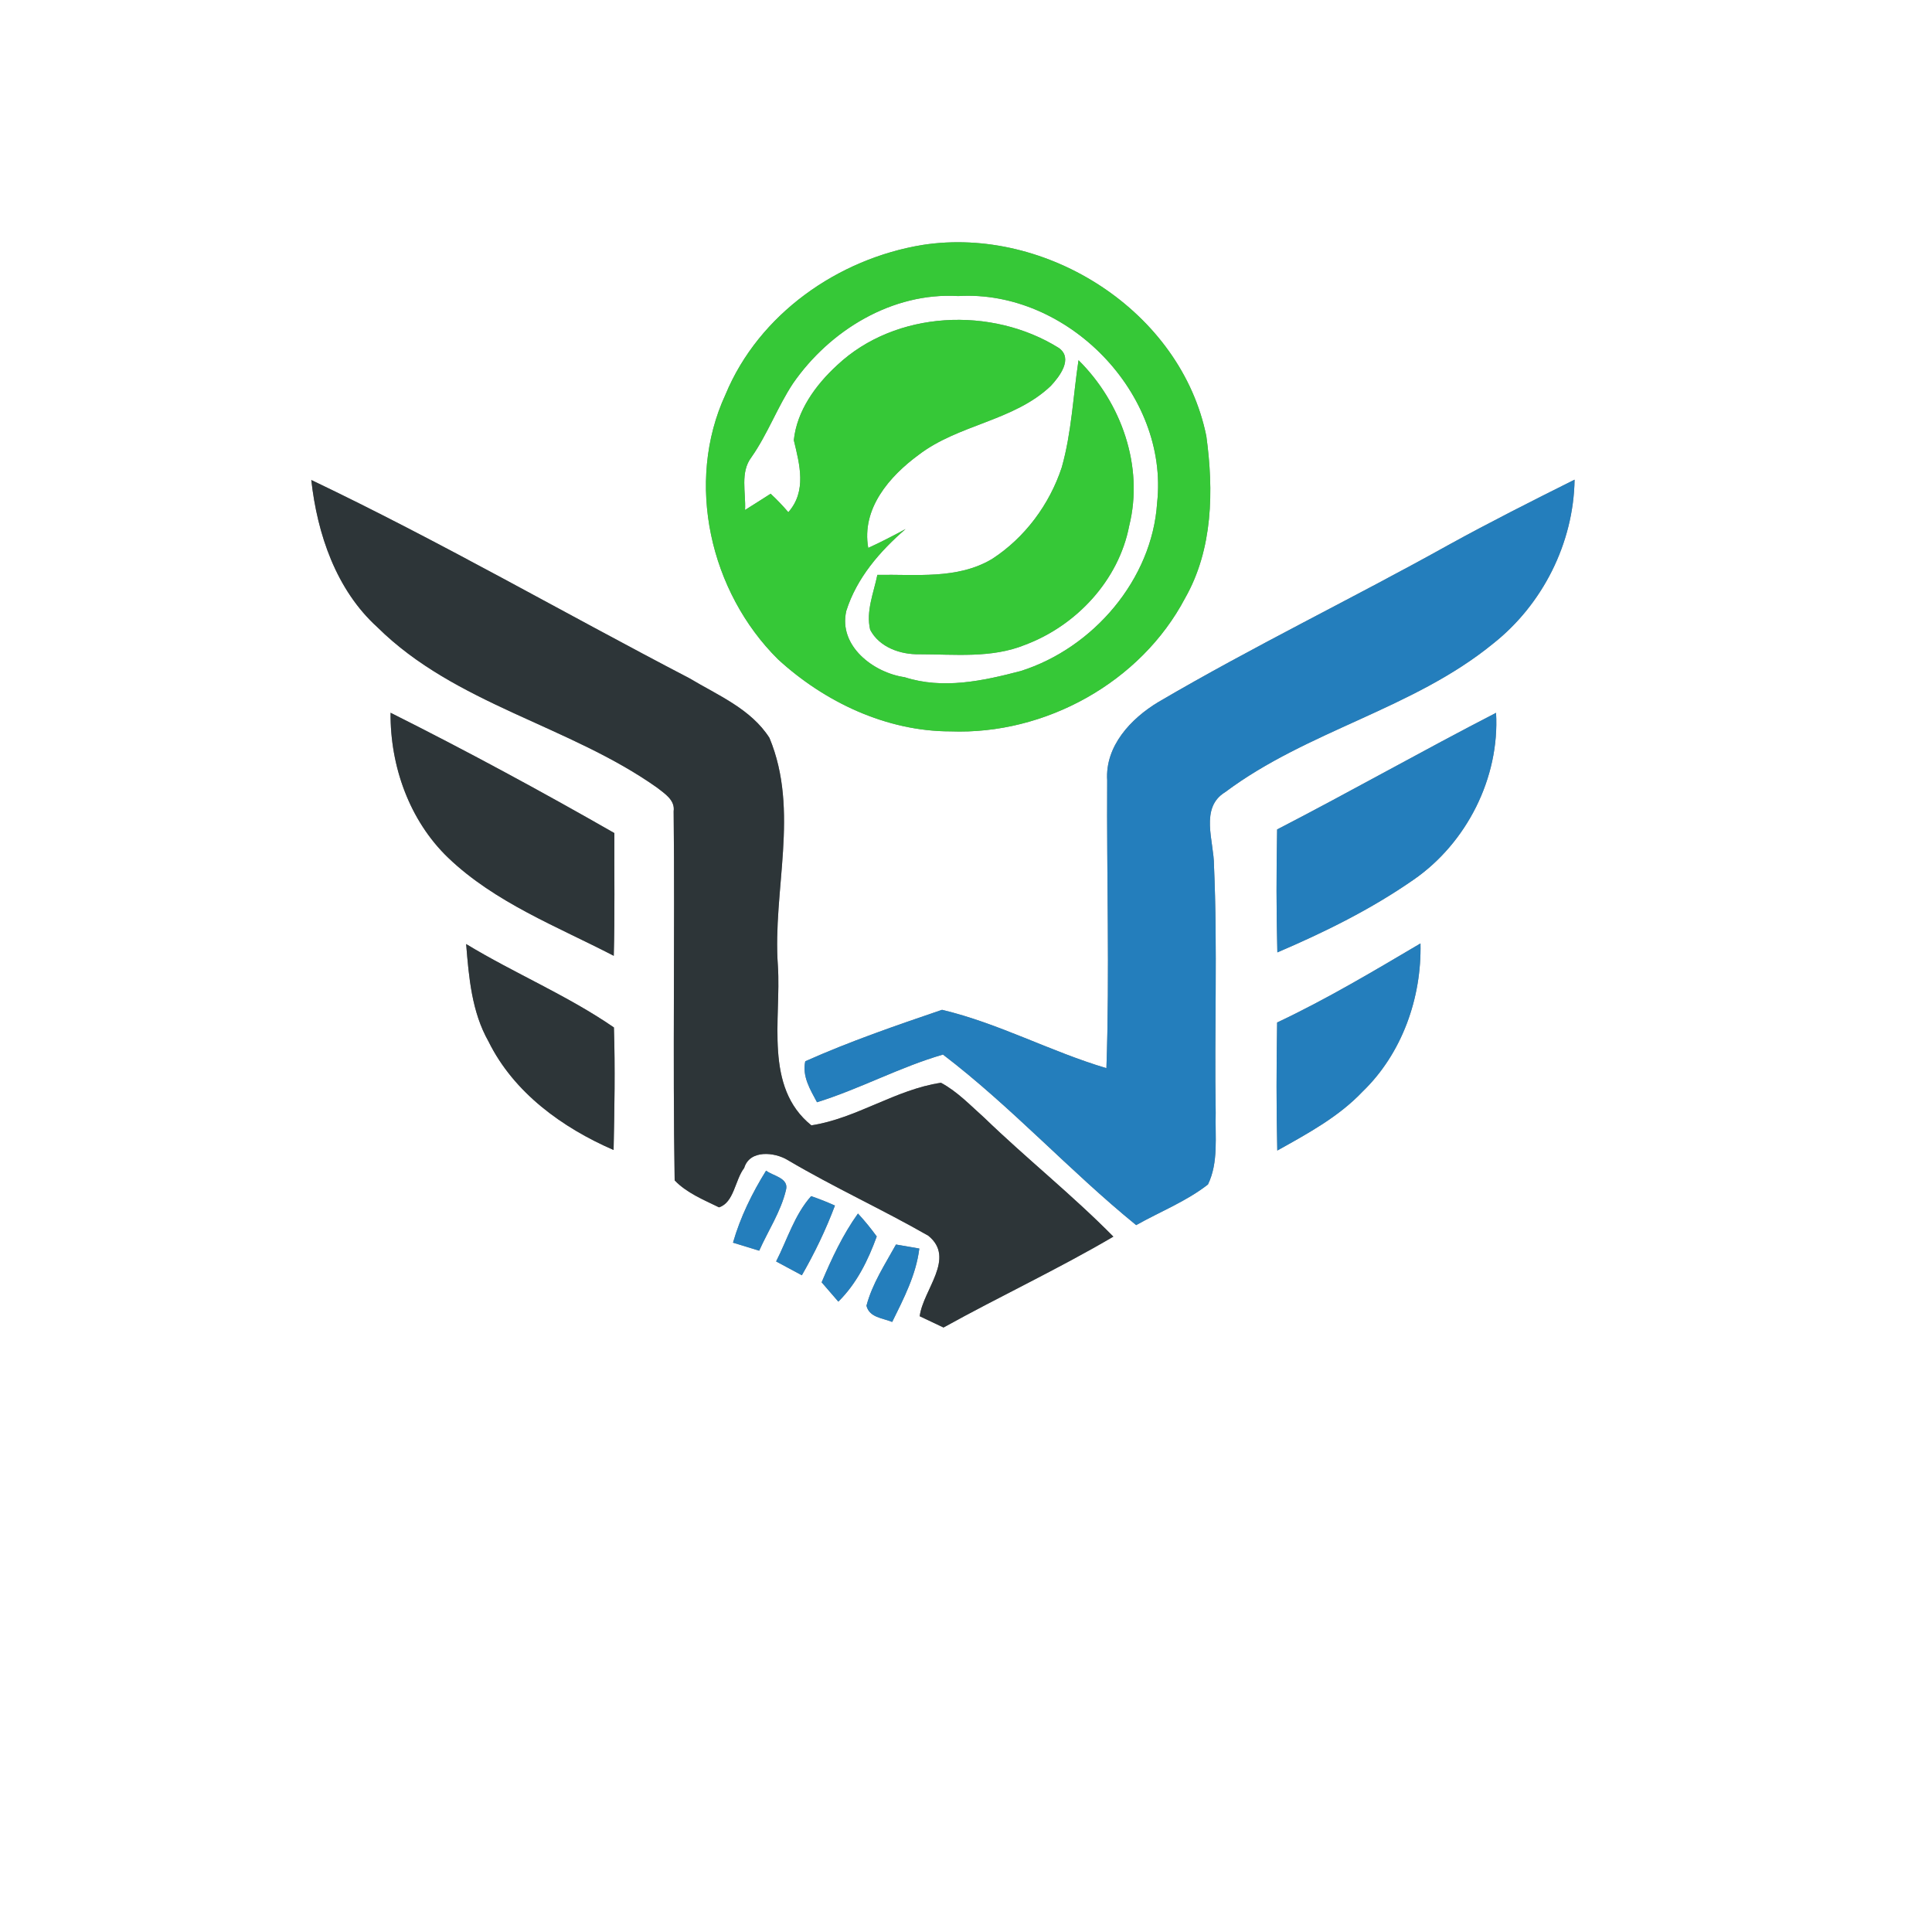 <?xml version="1.0" encoding="UTF-8" ?>
<!DOCTYPE svg PUBLIC "-//W3C//DTD SVG 1.1//EN" "http://www.w3.org/Graphics/SVG/1.1/DTD/svg11.dtd">
<svg width="250pt" height="250pt" viewBox="0 0 250 250" version="1.1" xmlns="http://www.w3.org/2000/svg">
<rect x="0" y="0" width="250" height="250" fill="#808080" stroke="none"/>
<g id="#ffffffff">
<path fill="#ffffff" opacity="1.00" d=" M 0.00 0.00 L 250.00 0.00 L 250.00 250.00 L 0.00 250.00 L 0.00 0.00 M 119.41 31.69 C 108.44 33.47 98.19 40.65 93.88 51.05 C 88.61 62.44 91.89 76.62 100.68 85.32 C 106.71 90.85 114.71 94.64 122.99 94.64 C 135.24 95.11 147.60 88.31 153.35 77.40 C 156.96 71.06 157.06 63.48 156.10 56.44 C 152.83 40.29 135.43 29.22 119.41 31.69 M 187.45 70.51 C 175.01 77.44 162.17 83.64 149.88 90.85 C 146.34 92.98 142.99 96.54 143.27 100.97 C 143.19 113.38 143.60 125.81 143.17 138.22 C 135.95 136.08 129.23 132.41 121.90 130.67 C 115.94 132.70 109.95 134.76 104.20 137.33 C 103.78 139.27 104.84 140.99 105.72 142.63 C 111.28 140.90 116.43 138.08 122.02 136.46 C 130.86 143.20 138.39 151.51 147.02 158.53 C 150.11 156.79 153.49 155.47 156.31 153.27 C 157.70 150.39 157.22 147.09 157.31 144.00 C 157.13 133.34 157.56 122.66 157.09 112.01 C 157.10 108.87 155.20 104.53 158.54 102.50 C 169.19 94.53 182.85 91.75 193.20 83.29 C 199.62 78.22 203.62 70.27 203.75 62.07 C 198.28 64.80 192.81 67.56 187.45 70.51 M 40.28 62.11 C 41.06 69.11 43.49 76.32 48.84 81.17 C 58.94 91.16 73.65 93.86 85.04 101.93 C 86.01 102.70 87.37 103.52 87.17 104.98 C 87.34 120.90 87.04 136.83 87.30 152.74 C 88.86 154.37 91.04 155.25 93.04 156.23 C 94.99 155.61 95.10 152.69 96.30 151.13 C 97.01 148.75 100.22 149.07 101.93 150.11 C 107.86 153.62 114.15 156.48 120.12 159.90 C 123.72 162.81 119.44 166.89 119.01 170.32 C 120.04 170.80 121.07 171.29 122.09 171.78 C 129.36 167.75 136.90 164.23 144.07 160.02 C 138.75 154.62 132.81 149.90 127.36 144.63 C 125.57 143.04 123.89 141.25 121.76 140.11 C 115.89 140.98 110.82 144.73 104.99 145.62 C 98.83 140.66 101.10 131.87 100.66 125.00 C 99.95 115.19 103.50 104.95 99.57 95.49 C 97.19 91.74 92.87 89.96 89.20 87.76 C 72.87 79.26 56.90 70.04 40.28 62.11 M 50.54 92.23 C 50.48 99.12 52.97 106.17 58.00 111.00 C 64.08 116.81 72.07 119.87 79.42 123.68 C 79.57 118.39 79.47 113.10 79.50 107.80 C 69.99 102.36 60.34 97.14 50.54 92.23 M 165.26 107.33 C 165.16 112.63 165.15 117.94 165.29 123.24 C 171.40 120.63 177.41 117.66 182.88 113.86 C 189.79 109.10 194.07 100.64 193.59 92.24 C 184.08 97.14 174.77 102.42 165.26 107.33 M 60.32 122.16 C 60.67 126.46 61.04 130.94 63.22 134.78 C 66.49 141.40 72.77 145.93 79.40 148.81 C 79.51 143.53 79.61 138.23 79.44 132.95 C 73.43 128.81 66.57 125.95 60.32 122.16 M 165.26 132.31 C 165.17 137.83 165.15 143.35 165.28 148.88 C 169.18 146.70 173.20 144.54 176.31 141.26 C 181.43 136.32 183.97 129.12 183.81 122.08 C 177.73 125.67 171.65 129.30 165.26 132.31 M 99.13 151.48 C 97.32 154.40 95.80 157.49 94.85 160.80 C 95.69 161.06 97.39 161.58 98.24 161.84 C 99.40 159.24 101.03 156.80 101.70 154.01 C 102.14 152.43 100.02 152.17 99.13 151.48 M 100.43 163.23 C 101.54 163.82 102.65 164.42 103.76 165.02 C 105.42 162.13 106.87 159.12 108.04 156.00 C 107.03 155.54 106.01 155.14 104.96 154.78 C 102.81 157.19 101.88 160.39 100.43 163.23 M 106.32 165.93 C 106.86 166.55 107.94 167.80 108.48 168.43 C 110.85 166.10 112.33 163.08 113.45 160.00 C 112.70 158.96 111.89 157.97 111.02 157.03 C 109.06 159.77 107.63 162.83 106.32 165.93 M 115.94 161.04 C 114.53 163.60 112.87 166.10 112.12 168.96 C 112.50 170.50 114.22 170.55 115.45 171.06 C 116.94 168.03 118.54 164.97 118.96 161.56 C 118.20 161.43 116.69 161.17 115.94 161.04 Z" />
<path fill="#ffffff" opacity="1.00" d=" M 102.61 49.62 C 107.37 42.74 115.46 37.80 124.00 38.31 C 138.12 37.47 151.29 50.94 149.73 65.08 C 149.09 74.98 141.46 83.87 132.08 86.83 C 127.20 88.11 122.01 89.23 117.06 87.63 C 113.02 87.05 108.46 83.58 109.51 79.05 C 110.85 74.80 113.86 71.32 117.18 68.46 C 115.59 69.32 113.99 70.15 112.35 70.90 C 111.45 65.83 115.08 61.64 118.87 58.86 C 124.04 54.90 131.19 54.49 135.97 49.94 C 137.11 48.72 138.90 46.39 137.02 45.03 C 128.35 39.61 115.88 40.14 108.30 47.28 C 105.54 49.82 103.11 53.16 102.72 56.96 C 103.48 60.12 104.41 63.55 102.01 66.28 C 101.29 65.44 100.53 64.64 99.72 63.89 C 98.62 64.59 97.52 65.30 96.41 65.99 C 96.53 63.73 95.75 61.12 97.23 59.17 C 99.34 56.16 100.59 52.68 102.61 49.62 M 139.56 46.61 C 138.86 51.24 138.67 55.96 137.39 60.48 C 135.81 65.28 132.61 69.59 128.36 72.34 C 123.87 75.01 118.51 74.29 113.53 74.39 C 113.06 76.71 112.03 79.09 112.60 81.49 C 113.79 83.77 116.53 84.71 118.96 84.66 C 123.53 84.66 128.31 85.21 132.65 83.44 C 139.29 80.95 144.77 75.08 146.12 68.03 C 148.03 60.35 145.10 52.09 139.56 46.61 Z" />
</g>
<g id="#36c837ff">
<path fill="#36c837" opacity="1.00" d=" M 119.41 31.69 C 135.43 29.22 152.83 40.29 156.10 56.44 C 157.06 63.48 156.96 71.06 153.35 77.40 C 147.60 88.31 135.24 95.11 122.99 94.64 C 114.71 94.64 106.71 90.85 100.68 85.32 C 91.89 76.62 88.61 62.44 93.88 51.05 C 98.19 40.65 108.44 33.47 119.41 31.69 M 102.61 49.62 C 100.59 52.68 99.34 56.16 97.23 59.17 C 95.75 61.12 96.53 63.73 96.41 65.99 C 97.52 65.30 98.62 64.59 99.72 63.89 C 100.53 64.64 101.29 65.44 102.01 66.28 C 104.41 63.55 103.48 60.12 102.72 56.96 C 103.11 53.16 105.54 49.82 108.30 47.28 C 115.88 40.14 128.35 39.61 137.02 45.03 C 138.90 46.39 137.11 48.72 135.97 49.94 C 131.19 54.49 124.04 54.90 118.87 58.86 C 115.08 61.64 111.45 65.83 112.35 70.90 C 113.99 70.15 115.59 69.32 117.18 68.46 C 113.86 71.32 110.85 74.80 109.51 79.05 C 108.46 83.58 113.02 87.05 117.06 87.63 C 122.01 89.23 127.20 88.11 132.08 86.83 C 141.46 83.87 149.09 74.98 149.73 65.08 C 151.29 50.94 138.12 37.47 124.00 38.31 C 115.46 37.80 107.37 42.74 102.61 49.62 Z" />
<path fill="#36c837" opacity="1.00" d=" M 139.56 46.61 C 145.10 52.09 148.03 60.35 146.12 68.03 C 144.77 75.08 139.29 80.95 132.65 83.44 C 128.31 85.21 123.53 84.66 118.96 84.66 C 116.53 84.71 113.79 83.77 112.60 81.49 C 112.03 79.09 113.06 76.71 113.53 74.39 C 118.51 74.29 123.87 75.01 128.36 72.34 C 132.61 69.59 135.81 65.28 137.39 60.48 C 138.67 55.96 138.86 51.24 139.56 46.61 Z" />
</g>
<g id="#247ebcff">
<path fill="#247ebc" opacity="1.00" d=" M 187.45 70.51 C 192.81 67.56 198.28 64.80 203.75 62.07 C 203.62 70.27 199.62 78.22 193.20 83.29 C 182.85 91.75 169.19 94.53 158.54 102.50 C 155.20 104.53 157.10 108.87 157.09 112.01 C 157.56 122.66 157.13 133.34 157.31 144.00 C 157.22 147.09 157.70 150.39 156.31 153.27 C 153.49 155.47 150.11 156.79 147.02 158.53 C 138.39 151.51 130.86 143.20 122.02 136.46 C 116.43 138.08 111.28 140.90 105.72 142.63 C 104.84 140.99 103.78 139.27 104.20 137.33 C 109.95 134.76 115.94 132.70 121.90 130.67 C 129.23 132.41 135.95 136.08 143.17 138.22 C 143.60 125.81 143.19 113.38 143.27 100.97 C 142.99 96.54 146.34 92.98 149.88 90.85 C 162.17 83.64 175.01 77.44 187.45 70.51 Z" />
<path fill="#247ebc" opacity="1.00" d=" M 165.26 107.33 C 174.77 102.42 184.08 97.14 193.59 92.24 C 194.07 100.64 189.79 109.10 182.88 113.86 C 177.41 117.66 171.40 120.63 165.29 123.24 C 165.15 117.94 165.16 112.63 165.26 107.33 Z" />
<path fill="#247ebc" opacity="1.00" d=" M 165.26 132.31 C 171.65 129.30 177.73 125.67 183.81 122.08 C 183.97 129.12 181.43 136.32 176.31 141.26 C 173.20 144.54 169.18 146.70 165.28 148.88 C 165.15 143.35 165.17 137.83 165.26 132.31 Z" />
<path fill="#247ebc" opacity="1.00" d=" M 99.13 151.48 C 100.02 152.17 102.14 152.43 101.70 154.01 C 101.03 156.80 99.40 159.24 98.24 161.84 C 97.39 161.58 95.69 161.06 94.85 160.80 C 95.80 157.49 97.32 154.40 99.13 151.48 Z" />
<path fill="#247ebc" opacity="1.00" d=" M 100.43 163.23 C 101.88 160.39 102.81 157.19 104.96 154.78 C 106.01 155.14 107.03 155.54 108.04 156.00 C 106.87 159.12 105.42 162.13 103.76 165.02 C 102.65 164.42 101.54 163.82 100.43 163.23 Z" />
<path fill="#247ebc" opacity="1.00" d=" M 106.32 165.93 C 107.63 162.83 109.06 159.77 111.02 157.03 C 111.89 157.97 112.70 158.96 113.45 160.00 C 112.33 163.08 110.85 166.10 108.48 168.43 C 107.94 167.80 106.86 166.55 106.32 165.93 Z" />
<path fill="#247ebc" opacity="1.00" d=" M 115.94 161.04 C 116.69 161.17 118.20 161.43 118.96 161.56 C 118.54 164.97 116.94 168.03 115.45 171.06 C 114.22 170.55 112.50 170.50 112.12 168.96 C 112.87 166.10 114.53 163.60 115.94 161.04 Z" />
</g>
<g id="#2d3538ff">
<path fill="#2d3538" opacity="1.00" d=" M 40.28 62.11 C 56.90 70.04 72.87 79.26 89.20 87.76 C 92.87 89.96 97.19 91.74 99.57 95.49 C 103.50 104.95 99.95 115.19 100.66 125.00 C 101.10 131.87 98.83 140.66 104.99 145.62 C 110.82 144.73 115.89 140.98 121.76 140.11 C 123.89 141.25 125.57 143.04 127.36 144.63 C 132.81 149.90 138.75 154.62 144.07 160.02 C 136.90 164.23 129.36 167.75 122.09 171.78 C 121.07 171.29 120.04 170.80 119.01 170.32 C 119.44 166.89 123.72 162.81 120.12 159.90 C 114.15 156.48 107.86 153.62 101.93 150.11 C 100.22 149.07 97.01 148.75 96.30 151.13 C 95.10 152.69 94.99 155.61 93.04 156.23 C 91.04 155.25 88.86 154.37 87.30 152.74 C 87.04 136.83 87.34 120.90 87.17 104.98 C 87.37 103.52 86.01 102.70 85.04 101.93 C 73.65 93.86 58.94 91.16 48.84 81.17 C 43.49 76.32 41.06 69.11 40.28 62.11 Z" />
<path fill="#2d3538" opacity="1.00" d=" M 50.54 92.23 C 60.34 97.14 69.99 102.36 79.50 107.80 C 79.47 113.10 79.57 118.39 79.42 123.68 C 72.07 119.87 64.08 116.81 58.00 111.00 C 52.97 106.17 50.48 99.12 50.54 92.23 Z" />
<path fill="#2d3538" opacity="1.00" d=" M 60.32 122.16 C 66.57 125.95 73.43 128.81 79.44 132.95 C 79.61 138.23 79.51 143.53 79.40 148.81 C 72.77 145.93 66.49 141.40 63.22 134.78 C 61.04 130.94 60.67 126.46 60.32 122.16 Z" />
</g>
</svg>
